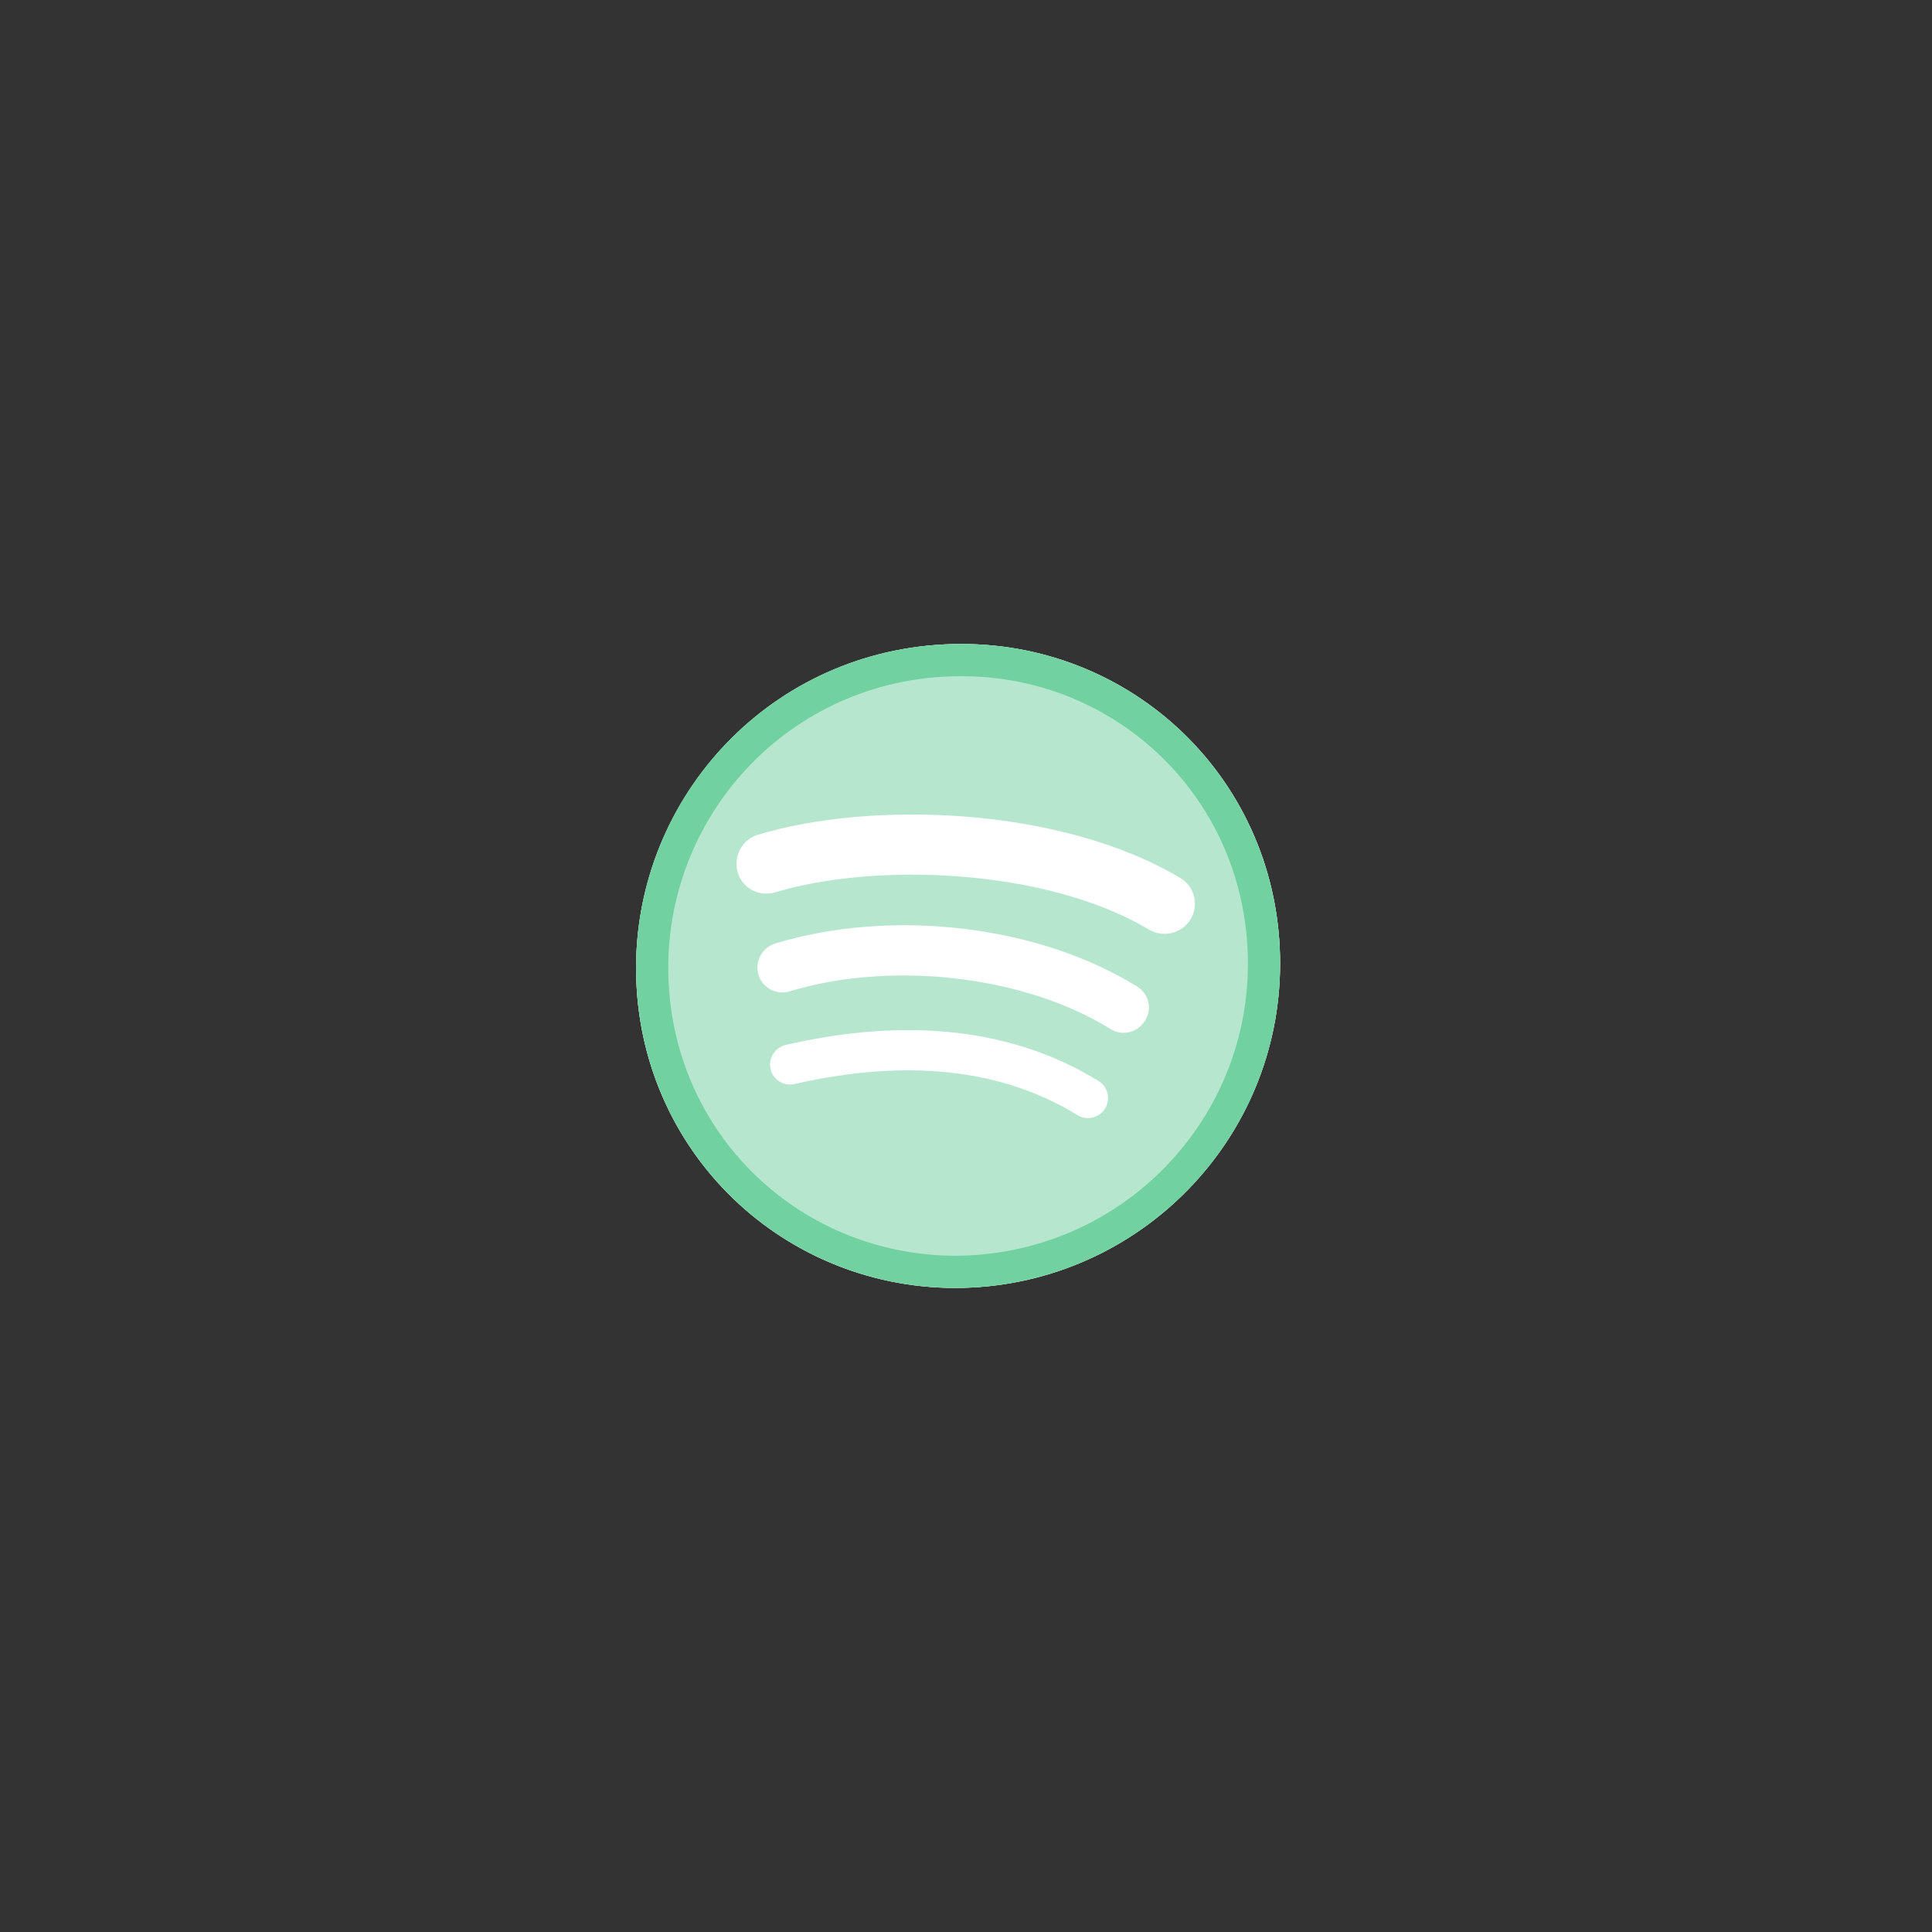 <svg width="60" height="60" viewBox="0 0 60 60" fill="none" xmlns="http://www.w3.org/2000/svg">
<rect x="0" y="0" width="60" height="60" fill="#333333" stroke="none"/>
<g clip-path="url(#clip0_2449_1979)">
<path d="M19.756 29.841C19.64 35.548 24.145 39.989 29.676 39.999C35.207 39.969 39.597 35.587 39.75 30.227C39.916 24.47 35.371 19.98 29.83 20C24.19 20.009 19.869 24.5 19.756 29.841Z" fill="white"/>
<path fill-rule="evenodd" clip-rule="evenodd" d="M35.687 28.871C32.473 26.954 27.164 26.779 24.072 27.713C23.575 27.859 23.052 27.587 22.91 27.091C22.768 26.595 23.045 26.069 23.542 25.923C27.082 24.853 32.956 25.058 36.654 27.266C37.099 27.528 37.24 28.102 36.974 28.55C36.708 28.988 36.133 29.133 35.687 28.871ZM35.557 31.701C35.33 32.071 34.843 32.188 34.485 31.954C31.814 30.301 27.712 29.824 24.524 30.787C24.114 30.913 23.678 30.68 23.555 30.271C23.432 29.863 23.669 29.425 24.079 29.299C27.726 28.2 32.235 28.735 35.303 30.631C35.681 30.855 35.794 31.341 35.557 31.701ZM34.319 34.425C34.141 34.717 33.751 34.814 33.461 34.629C31.119 33.19 28.164 32.869 24.675 33.666C24.344 33.744 24.005 33.53 23.93 33.2C23.855 32.859 24.072 32.528 24.403 32.45C28.224 31.575 31.489 31.954 34.112 33.569C34.412 33.754 34.496 34.133 34.319 34.425ZM29.846 20C24.32 20 19.799 24.474 19.754 29.999C19.709 35.524 24.147 39.999 29.672 39.999C35.197 39.999 39.709 35.524 39.754 29.999C39.809 24.474 35.371 20 29.846 20Z" fill="#B6E7CE"/>
<path d="M29.827 20.5L29.828 20.5C35.092 20.481 39.408 24.744 39.25 30.216L39.25 30.216C39.105 35.306 34.938 39.47 29.68 39.499C24.423 39.489 20.146 35.271 20.256 29.847C20.363 24.772 24.467 20.509 29.827 20.5Z" stroke="#72D1A0"/>
</g>
<defs>
<clipPath id="clip0_2449_1979">
<rect width="60" height="60" fill="white"/>
</clipPath>
</defs>
</svg>
